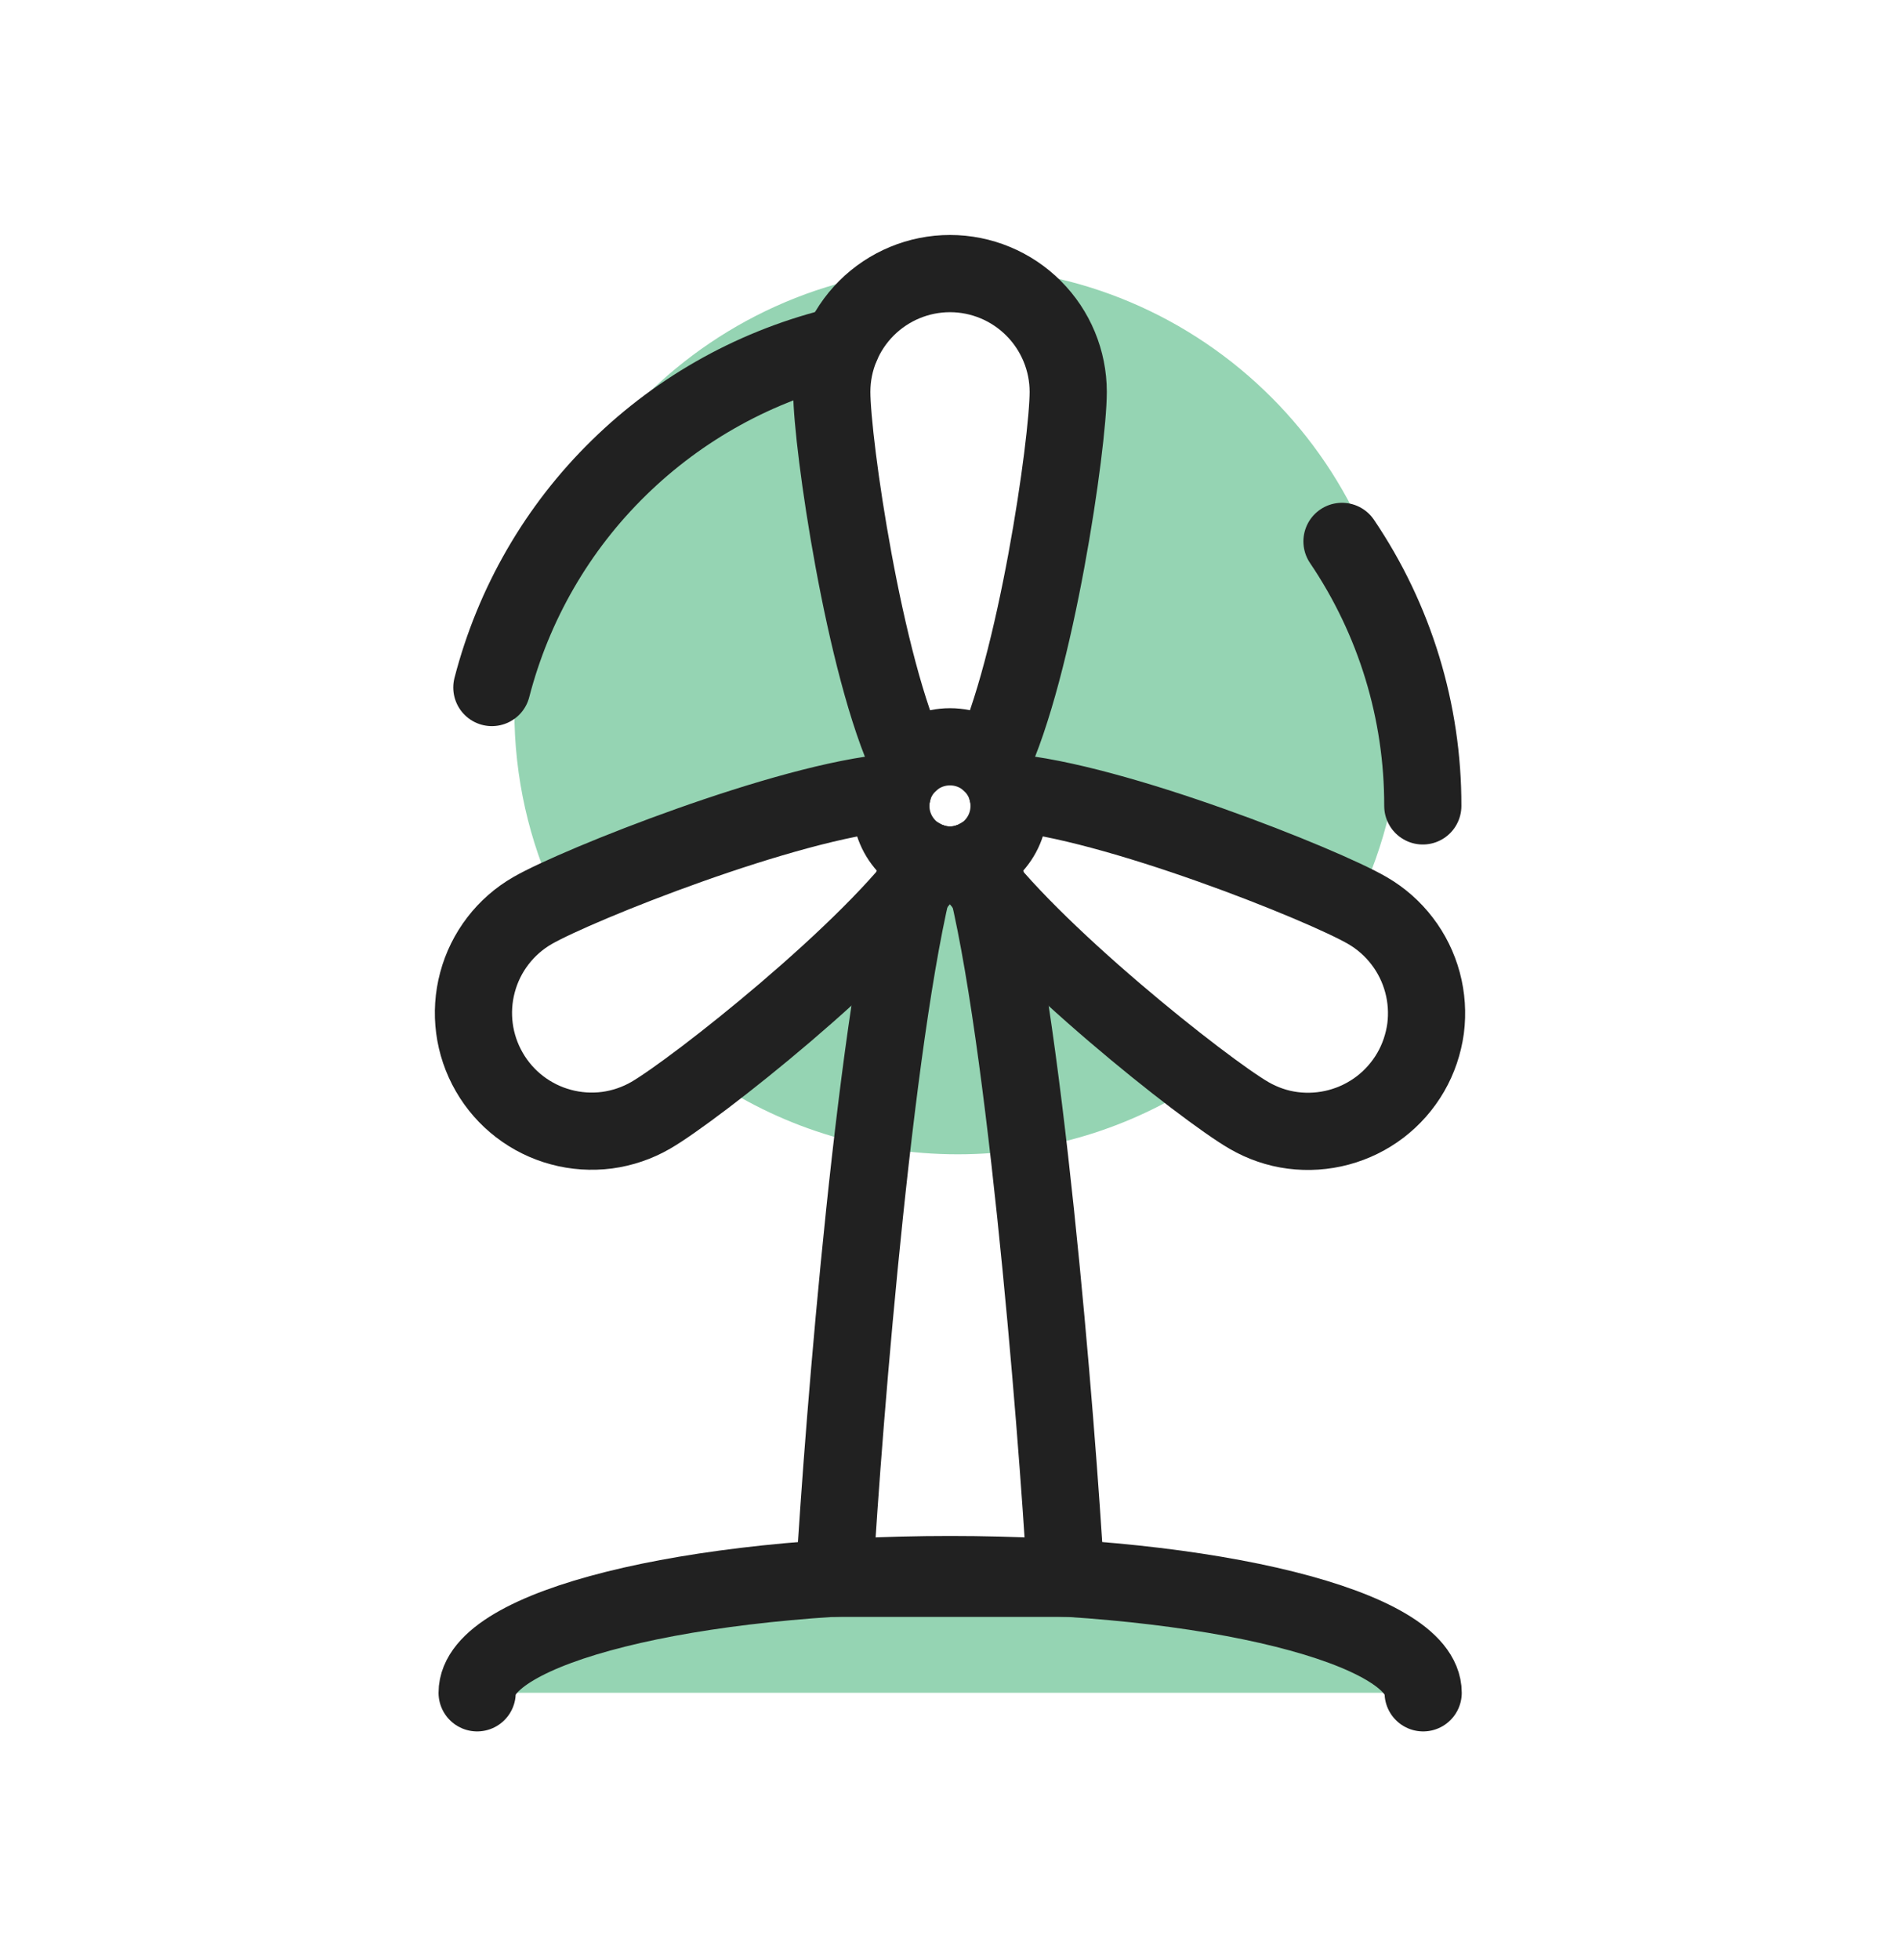 <svg width="32" height="33" viewBox="0 0 32 33" fill="none" xmlns="http://www.w3.org/2000/svg">
<path d="M16.286 14.523L16.292 14.514C16.199 14.542 16.103 14.564 16 14.564C15.899 14.564 15.803 14.544 15.711 14.514L15.713 14.52C14.961 15.611 13.101 17.201 11.895 18.117C13.098 18.946 14.557 19.434 16.131 19.434C17.644 19.434 19.049 18.985 20.224 18.21C19.03 17.313 17.074 15.652 16.286 14.523Z" fill="#95D4B3"/>
<path d="M16.131 4.5C12.007 4.5 8.663 7.844 8.663 11.967C8.663 13.096 8.914 14.165 9.364 15.125C10.564 14.564 13.48 13.462 15.032 13.334L15.034 13.336C15.081 13.143 15.182 12.974 15.321 12.84H15.318C14.554 11.234 14.009 7.456 14.009 6.595C14.009 6.065 14.219 5.561 14.592 5.187C14.966 4.814 15.473 4.604 16 4.604C16.529 4.604 17.033 4.814 17.407 5.187C17.781 5.561 17.991 6.068 17.991 6.595C17.991 7.456 17.445 11.234 16.682 12.84H16.679C16.821 12.971 16.922 13.143 16.968 13.336V13.334C18.623 13.467 21.828 14.711 22.848 15.226C23.328 14.242 23.598 13.134 23.598 11.964C23.598 7.844 20.254 4.5 16.131 4.5Z" fill="#95D4B3"/>
<path d="M15.318 12.843C14.554 11.236 14.009 7.459 14.009 6.597C14.009 6.068 14.219 5.564 14.592 5.19C14.966 4.816 15.473 4.606 16 4.606C16.526 4.606 17.034 4.816 17.407 5.19C17.781 5.564 17.991 6.071 17.991 6.597C17.991 7.459 17.445 11.236 16.682 12.843" stroke="#212121" stroke-width="1.3" stroke-linecap="round" stroke-linejoin="round"/>
<path d="M15.713 14.52C14.702 15.985 11.704 18.346 10.96 18.777C10.733 18.908 10.483 18.993 10.223 19.028C9.964 19.061 9.7 19.044 9.449 18.976C8.939 18.84 8.503 18.505 8.241 18.049C7.976 17.591 7.905 17.048 8.042 16.538C8.178 16.028 8.513 15.592 8.969 15.33C9.716 14.899 13.262 13.484 15.032 13.339" stroke="#212121" stroke-width="1.3" stroke-linecap="round" stroke-linejoin="round"/>
<path d="M16.968 13.339C18.741 13.481 22.286 14.896 23.031 15.33C23.257 15.461 23.456 15.636 23.614 15.843C23.773 16.05 23.89 16.287 23.958 16.541C24.026 16.794 24.043 17.056 24.01 17.316C23.974 17.575 23.89 17.826 23.759 18.052C23.628 18.278 23.453 18.477 23.246 18.636C23.039 18.794 22.802 18.911 22.548 18.979C22.294 19.047 22.032 19.064 21.773 19.031C21.514 18.998 21.263 18.911 21.037 18.78C20.29 18.349 17.303 15.987 16.283 14.523" stroke="#212121" stroke-width="1.3" stroke-linecap="round" stroke-linejoin="round"/>
<path d="M16 14.564C16.551 14.564 16.995 14.119 16.995 13.568C16.995 13.017 16.551 12.573 16 12.573C15.449 12.573 15.004 13.017 15.004 13.568C15.004 14.116 15.449 14.564 16 14.564Z" stroke="#212121" stroke-width="1.3" stroke-linecap="round" stroke-linejoin="round"/>
<path d="M22.602 9.115C23.492 10.429 23.966 11.981 23.963 13.568" stroke="#212121" stroke-width="1.3" stroke-linecap="round" stroke-linejoin="round"/>
<path d="M8.284 11.575C8.647 10.17 9.386 8.888 10.425 7.874C11.462 6.859 12.757 6.145 14.17 5.812" stroke="#212121" stroke-width="1.3" stroke-linecap="round" stroke-linejoin="round"/>
<path d="M8.036 28.5C8.036 27.401 11.604 26.509 16.003 26.509C20.402 26.509 23.969 27.401 23.969 28.5" fill="#95D4B3"/>
<path d="M8.036 28.5C8.036 27.401 11.604 26.509 16.003 26.509C20.402 26.509 23.969 27.401 23.969 28.5" stroke="#212121" stroke-width="1.3" stroke-linecap="round" stroke-linejoin="round"/>
<path d="M16.499 14.425C16.352 14.512 16.183 14.564 16 14.564C15.817 14.564 15.648 14.512 15.501 14.425C14.773 16.876 14.205 23.932 14.053 26.572H17.95C17.797 23.932 17.23 16.874 16.499 14.425Z" stroke="#212121" stroke-width="1.3" stroke-linecap="round" stroke-linejoin="round"/>
</svg>
